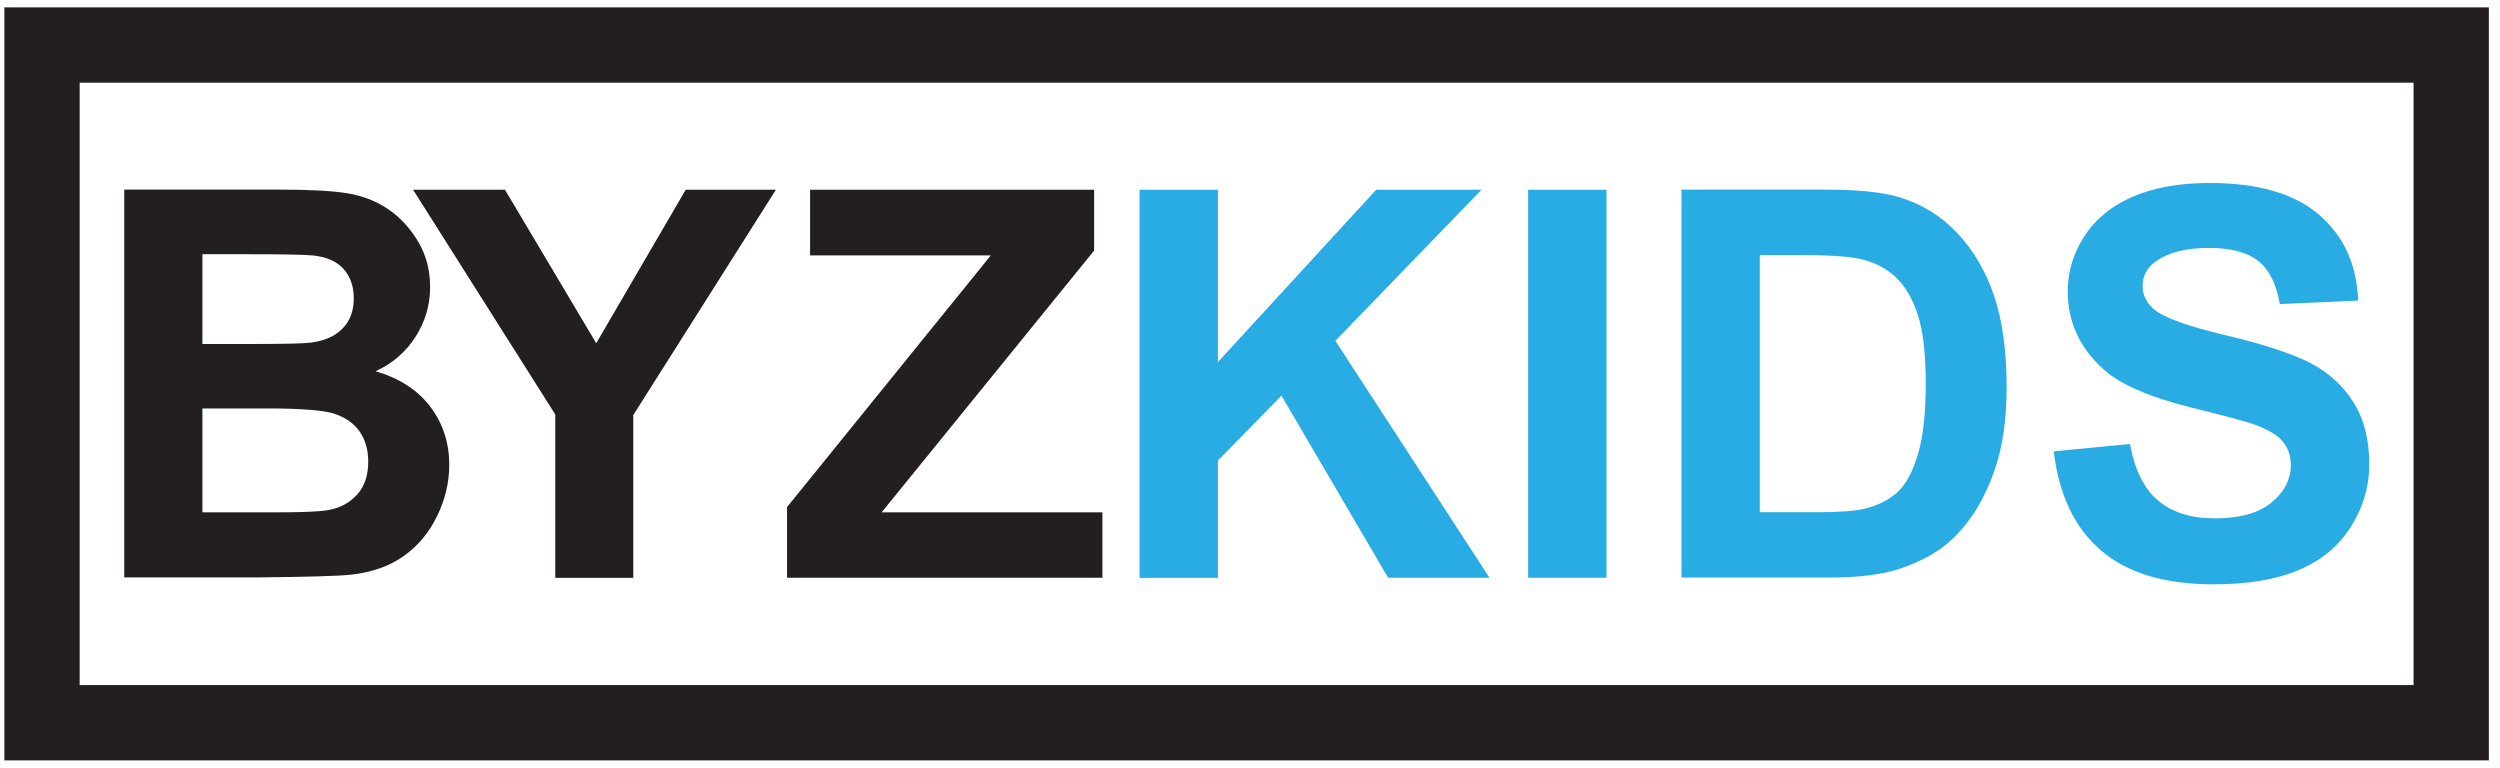 <svg viewBox="0 0 166 51" fill="none">
  <path d="M165.26 50.49H.29v-50h164.97v50zm-159.97-5h154.97v-40H5.29v40z" fill="#231F20"/>
  <path d="M8.24 12.59h10.3c2.04 0 3.56.08 4.56.25 1 .17 1.9.52 2.69 1.06s1.45 1.26 1.98 2.15c.53.9.79 1.9.79 3.01 0 1.21-.33 2.31-.98 3.32-.65 1.01-1.53 1.76-2.64 2.27 1.57.46 2.78 1.24 3.62 2.34.84 1.1 1.27 2.4 1.27 3.88 0 1.17-.27 2.31-.82 3.42-.54 1.11-1.29 1.99-2.23 2.65-.94.66-2.11 1.07-3.49 1.22-.87.09-2.96.15-6.27.18H8.25V12.59h-.01zm5.2 4.29v5.96h3.41c2.03 0 3.29-.03 3.78-.09.89-.11 1.59-.41 2.1-.92s.76-1.18.76-2.01c0-.8-.22-1.44-.66-1.94-.44-.5-1.09-.8-1.96-.91-.52-.06-2-.09-4.45-.09h-2.98zm0 10.25v6.89h4.82c1.87 0 3.06-.05 3.57-.16.77-.14 1.4-.48 1.89-1.03.49-.54.73-1.27.73-2.19 0-.77-.19-1.43-.56-1.97-.37-.54-.92-.93-1.63-1.18-.71-.25-2.25-.37-4.61-.37h-4.21v.01zM36.87 38.36V27.52L27.43 12.6h6.1l6.06 10.19 5.94-10.19h5.99l-9.47 14.96v10.81h-5.18v-.01zM52.26 38.36v-4.69l13.53-16.71h-12V12.6h18.86v4.04L58.54 34.02H73.2v4.34H52.26z" fill="#231F20"/>
  <path d="M75.67 38.36V12.6h5.2v11.44L91.38 12.6h6.99l-9.7 10.03L98.9 38.36h-6.73l-7.08-12.09-4.22 4.31v7.79h-5.2v-.01zM101.47 38.36V12.6h5.2v25.76h-5.2zM111.65 12.59h9.51c2.14 0 3.78.16 4.9.49 1.51.45 2.81 1.24 3.88 2.37 1.08 1.14 1.9 2.53 2.46 4.17.56 1.65.84 3.68.84 6.09 0 2.12-.26 3.95-.79 5.48-.64 1.87-1.56 3.39-2.76 4.55-.9.88-2.12 1.56-3.65 2.06-1.15.36-2.68.55-4.6.55h-9.79V12.59zm5.2 4.36v17.06h3.88c1.45 0 2.5-.08 3.15-.25.84-.21 1.54-.57 2.1-1.07.56-.5 1.01-1.33 1.36-2.49.35-1.15.53-2.73.53-4.72 0-1.99-.18-3.52-.53-4.59-.35-1.07-.84-1.9-1.48-2.5-.64-.6-1.44-1-2.41-1.21-.73-.16-2.15-.25-4.27-.25h-2.33v.02zM136.37 29.97l5.06-.49c.31 1.7.92 2.95 1.85 3.74.93.8 2.19 1.2 3.77 1.2 1.68 0 2.94-.35 3.79-1.06.85-.71 1.27-1.54 1.27-2.49 0-.61-.18-1.13-.54-1.56-.36-.43-.98-.8-1.87-1.12-.61-.21-2-.59-4.16-1.12-2.79-.69-4.75-1.54-5.87-2.55-1.58-1.42-2.37-3.15-2.37-5.18 0-1.31.37-2.54 1.12-3.68.74-1.14 1.82-2.01 3.22-2.61 1.4-.6 3.09-.9 5.07-.9 3.23 0 5.67.71 7.3 2.13s2.49 3.31 2.57 5.68l-5.2.23c-.22-1.32-.7-2.28-1.43-2.86-.73-.58-1.83-.87-3.3-.87-1.51 0-2.7.31-3.55.93-.55.4-.83.93-.83 1.6 0 .61.26 1.13.77 1.56.66.55 2.25 1.12 4.78 1.72 2.53.6 4.4 1.22 5.62 1.85 1.21.64 2.16 1.51 2.85 2.62s1.03 2.47 1.03 4.1c0 1.48-.41 2.86-1.23 4.15-.82 1.29-1.98 2.25-3.48 2.87-1.5.63-3.37.94-5.61.94-3.26 0-5.76-.75-7.5-2.26-1.74-1.49-2.79-3.68-3.13-6.57z" fill="#29ABE3"/>
</svg>
